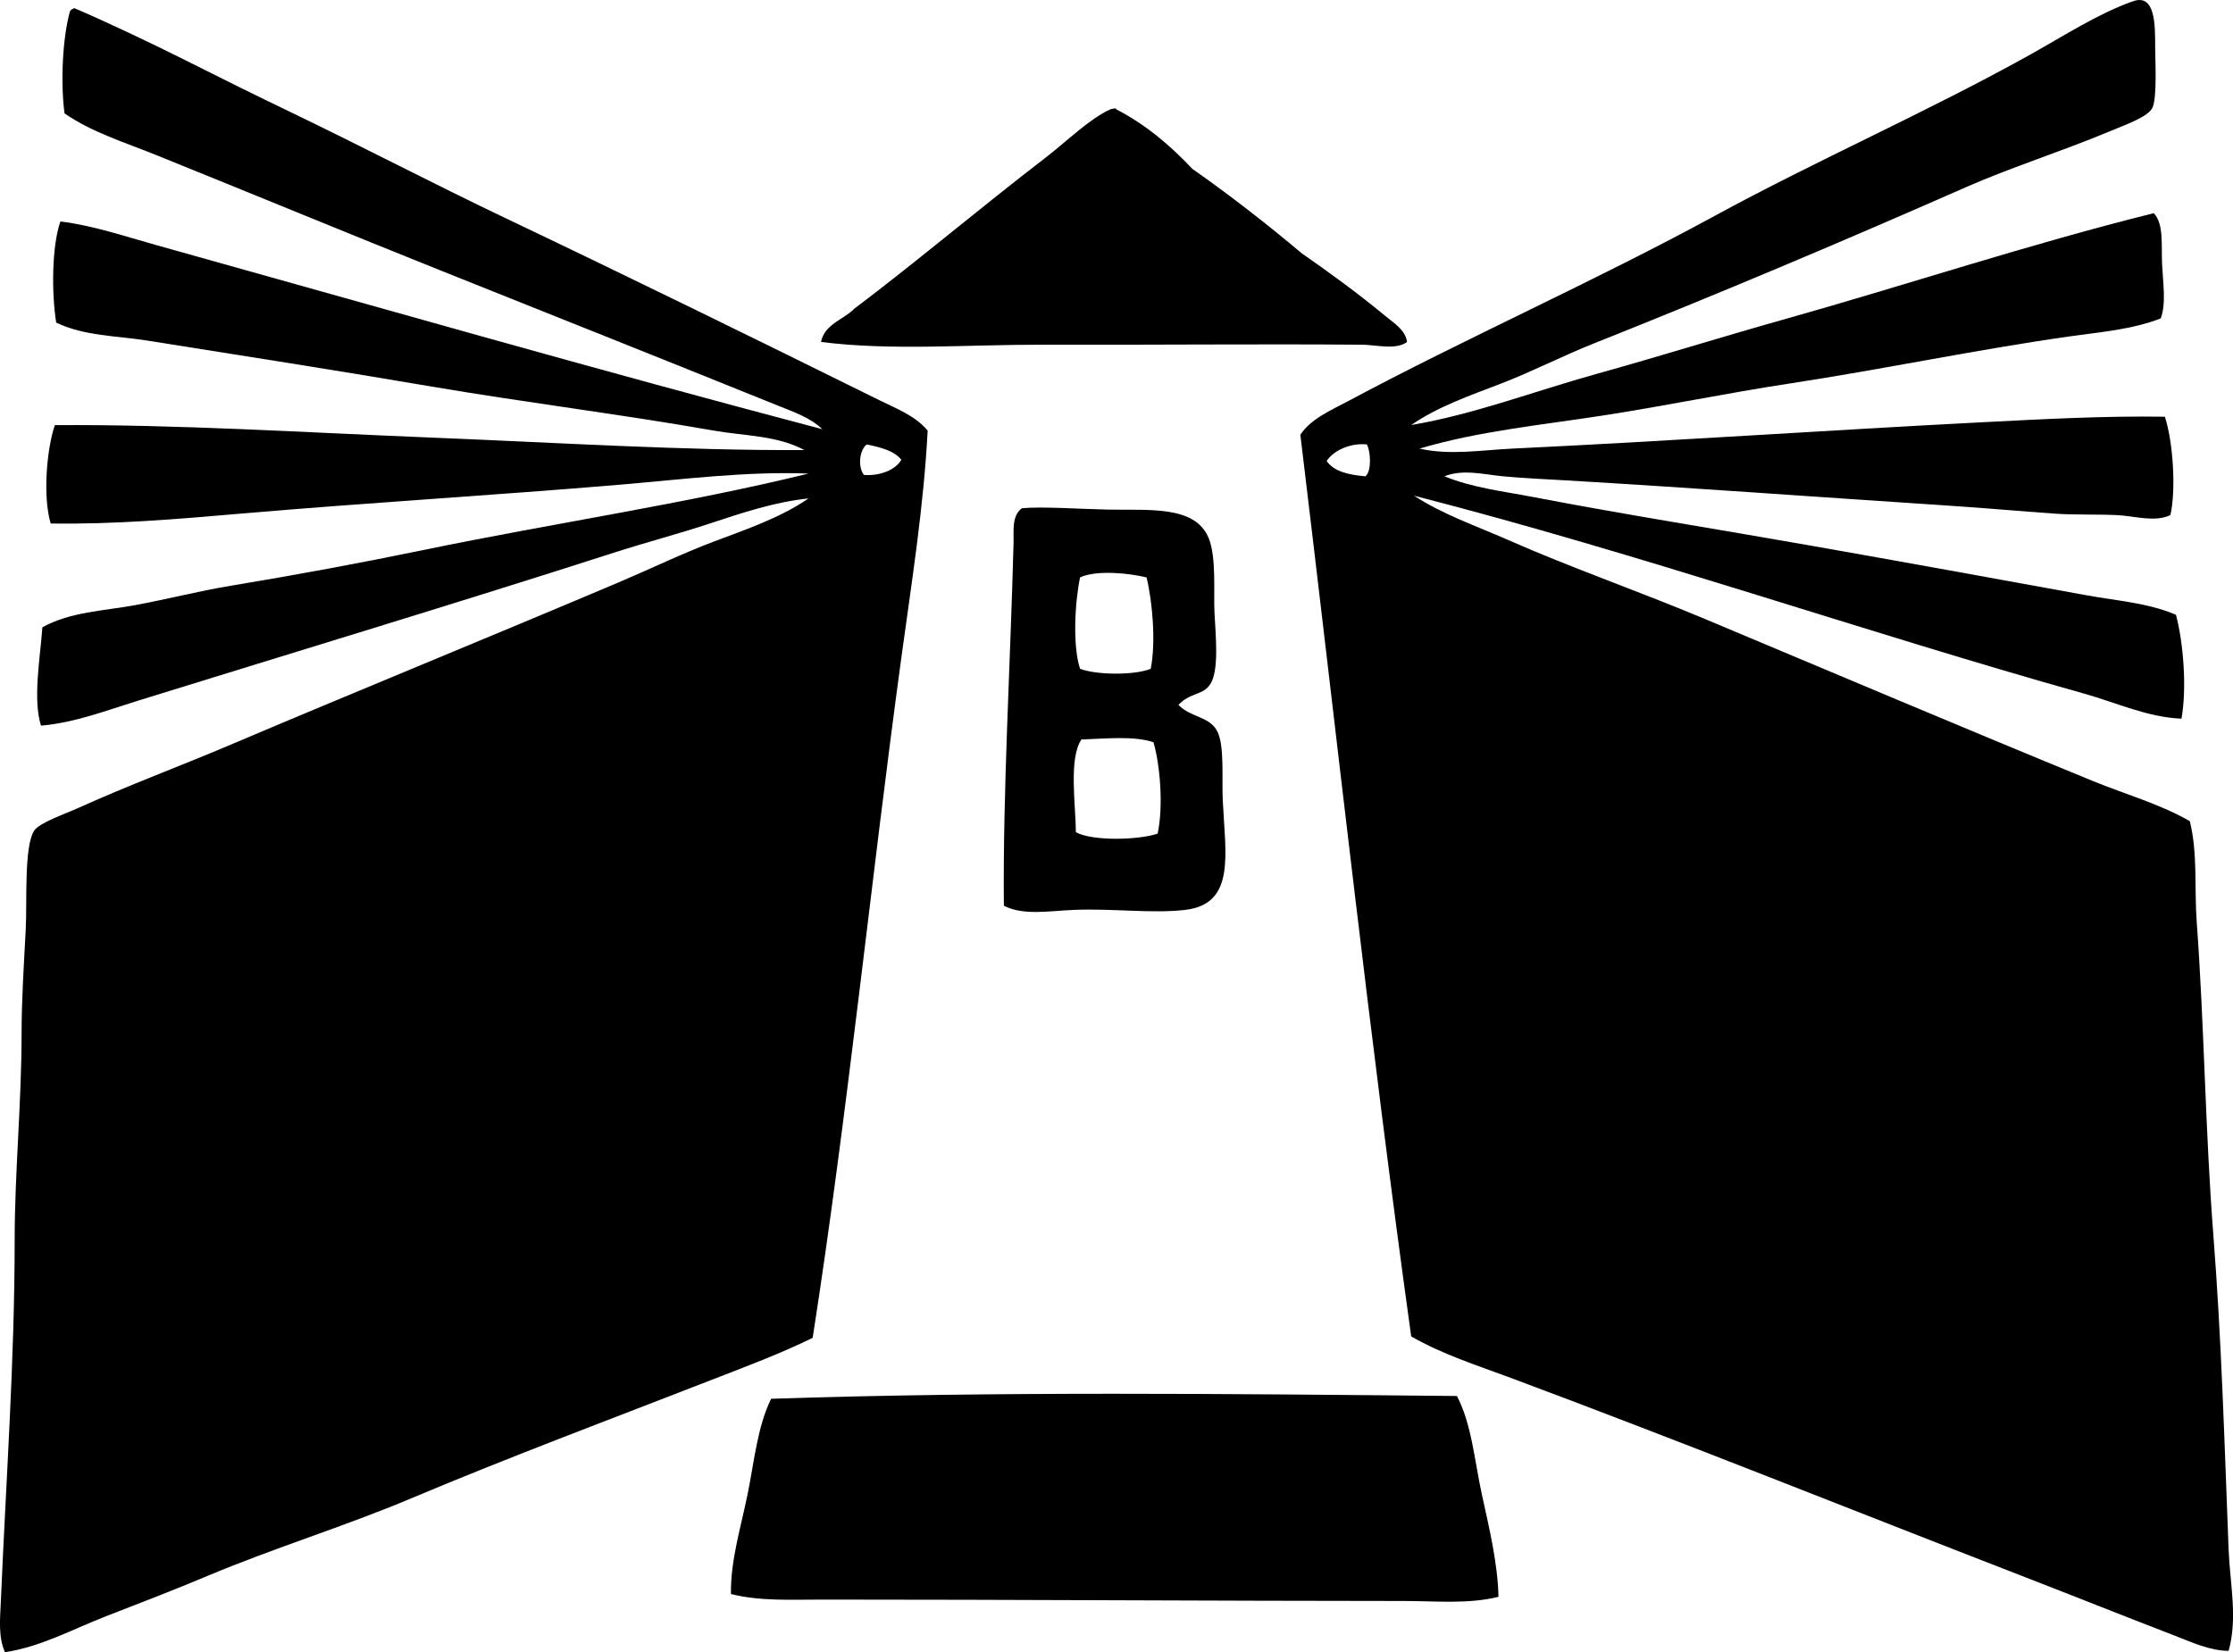 <?xml version="1.0" encoding="iso-8859-1"?>
<!-- Generator: Adobe Illustrator 19.2.0, SVG Export Plug-In . SVG Version: 6.00 Build 0)  -->
<svg version="1.1" xmlns="http://www.w3.org/2000/svg" xmlns:xlink="http://www.w3.org/1999/xlink" x="0px" y="0px"
	 viewBox="0 0 71.652 53.03" style="enable-background:new 0 0 71.652 53.03;" xml:space="preserve">
<g id="Georgi_x5F_Bakalov">
	<path style="fill-rule:evenodd;clip-rule:evenodd;" d="M45.282,13.642c2.02-0.341,3.969-1.093,5.957-1.644
		c1.999-0.555,3.963-1.173,5.957-1.733c3.956-1.111,7.871-2.418,11.914-3.423c0.328,0.344,0.237,1.022,0.267,1.645
		c0.029,0.608,0.135,1.251-0.044,1.733c-0.926,0.359-1.952,0.439-2.934,0.578c-2.982,0.424-5.965,1.052-8.98,1.512
		c-1.988,0.303-3.984,0.717-5.957,1.022c-2.01,0.311-4.019,0.505-5.913,1.066c0.969,0.222,1.985,0.048,2.979,0
		c5.009-0.238,10.192-0.595,15.07-0.845c1.984-0.102,3.937-0.208,5.868-0.178c0.263,0.806,0.363,2.328,0.178,3.157
		c-0.512,0.241-1.127,0.027-1.734,0c-0.643-0.029-1.335-0.002-1.956-0.045c-1.157-0.081-2.224-0.18-3.557-0.267
		c-4.016-0.263-8.092-0.563-12.136-0.801c-0.685-0.04-1.367-0.07-2.045-0.133c-0.612-0.058-1.267-0.236-1.867,0
		c0.894,0.37,1.881,0.481,2.845,0.666c2.886,0.555,5.906,1.03,8.891,1.557c2.976,0.524,5.968,1.069,8.891,1.601
		c0.966,0.175,1.951,0.24,2.845,0.622c0.236,0.884,0.356,2.33,0.178,3.334c-1.087-0.042-2.098-0.516-3.112-0.8
		c-7.142-2.006-14.182-4.472-21.516-6.357c0.935,0.609,1.999,0.971,3.023,1.423c2.041,0.901,4.184,1.641,6.312,2.534
		c4.052,1.7,8.338,3.516,12.448,5.201c1.037,0.425,2.136,0.73,3.112,1.289c0.259,1.042,0.142,2.154,0.222,3.245
		c0.242,3.288,0.272,6.691,0.534,10.047c0.26,3.339,0.356,6.668,0.489,10.092c0.042,1.073,0.297,2.193,0,3.245
		c-0.6,0-1.188-0.279-1.734-0.489c-1.571-0.605-3.243-1.274-4.89-1.912c-5.402-2.094-10.918-4.31-16.404-6.357
		c-1.08-0.402-2.202-0.758-3.201-1.334c-1.318-9.484-2.408-19.434-3.557-28.94c0.343-0.517,0.991-0.788,1.512-1.067
		c3.85-2.06,7.887-3.836,11.781-5.956c3.322-1.81,6.771-3.311,10.091-5.157c1.114-0.62,2.222-1.343,3.334-1.733
		c0.72-0.253,0.711,0.762,0.711,1.467c0,0.372,0.069,1.638-0.089,1.956c-0.147,0.294-0.864,0.54-1.378,0.756
		c-1.541,0.644-3.17,1.157-4.579,1.778c-3.967,1.747-8.005,3.451-11.958,5.023c-0.996,0.396-1.979,0.903-2.979,1.289
		C47.162,12.698,46.13,13.053,45.282,13.642z M42.57,14.798c0.238,0.34,0.711,0.444,1.245,0.489c0.201-0.165,0.17-0.796,0.044-1.023
		C43.365,14.211,42.797,14.44,42.57,14.798z"/>
	<path style="fill-rule:evenodd;clip-rule:evenodd;" d="M2.382,0.261c0.938,0.396,2.523,1.148,3.512,1.645
		C7.073,2.5,8.241,3.078,9.317,3.595c2.344,1.128,4.636,2.326,6.846,3.379c4.065,1.936,8.024,3.879,12.048,5.868
		c0.54,0.268,1.159,0.499,1.556,0.979c-0.127,2.442-0.514,4.865-0.845,7.29c-0.994,7.29-1.726,14.645-2.845,21.828
		c-1.029,0.506-2.129,0.916-3.201,1.333c-3.187,1.242-6.478,2.47-9.691,3.823c-2.144,0.903-4.392,1.587-6.535,2.489
		c-1.072,0.452-2.169,0.871-3.245,1.29c-1.073,0.417-2.1,0.984-3.246,1.155c-0.219-0.495-0.156-1.066-0.133-1.601
		c0.163-3.852,0.445-7.727,0.445-11.646c0-2.127,0.222-4.391,0.222-6.624c0-1.022,0.067-2.08,0.133-3.334
		c0.046-0.867-0.059-2.642,0.267-3.157c0.167-0.264,0.984-0.536,1.467-0.756c1.546-0.699,3.267-1.342,4.712-1.955
		c4.175-1.772,8.375-3.483,12.537-5.246c1.041-0.441,2.071-0.941,3.112-1.334c1.022-0.386,2.112-0.753,3.023-1.378
		c-1.08,0.111-2.124,0.459-3.156,0.801c-1.011,0.334-2.054,0.607-3.067,0.933c-5.004,1.609-10.158,3.165-15.293,4.757
		c-1.009,0.313-2.038,0.71-3.112,0.801c-0.27-0.839-0.021-2.219,0.044-3.156c0.897-0.499,1.963-0.524,2.979-0.712
		c1.014-0.187,2.041-0.452,3.067-0.622c2.071-0.343,4.161-0.729,6.224-1.155c4.133-0.855,8.344-1.472,12.314-2.445
		c-1.997-0.077-4.02,0.185-6.046,0.356c-4.053,0.343-8.171,0.583-12.225,0.934c-2.029,0.176-4.052,0.344-6.046,0.312
		c-0.258-0.855-0.13-2.388,0.133-3.157c3.936-0.026,8.04,0.238,12.092,0.4c4.055,0.163,8.097,0.42,11.958,0.4
		c-0.869-0.47-1.912-0.451-2.89-0.622c-2.961-0.521-6.071-0.905-9.113-1.423c-3.013-0.513-6.031-0.986-9.069-1.467
		c-0.995-0.158-2.032-0.145-2.934-0.578C1.653,9.416,1.659,7.908,1.938,7.108c1.05,0.13,2.048,0.471,3.067,0.756
		c7.082,1.978,14.193,4.02,21.383,5.912c-0.391-0.376-0.931-0.557-1.423-0.756c-3.506-1.416-7.163-2.874-10.758-4.311
		C11.14,7.481,8.129,6.236,5.005,4.974c-0.989-0.4-2.057-0.727-2.934-1.334c-0.13-0.957-0.07-2.423,0.178-3.29
		C2.281,0.309,2.33,0.283,2.382,0.261z M27.811,14.265c-0.236,0.177-0.29,0.729-0.089,0.978c0.46,0.039,0.998-0.132,1.2-0.488
		C28.682,14.461,28.253,14.356,27.811,14.265z"/>
	<path style="fill-rule:evenodd;clip-rule:evenodd;" d="M45.149,10.975c-0.351,0.268-0.997,0.093-1.423,0.089
		c-3.314-0.028-6.829,0.009-10.269,0c-2.429-0.006-4.86,0.199-7.113-0.089c0.125-0.586,0.717-0.706,1.067-1.066
		c1.936-1.457,4.082-3.269,6.135-4.846c0.681-0.523,1.407-1.249,2.089-1.557c-0.005,0.003,0.21-0.057,0.178,0
		c0.958,0.495,1.74,1.165,2.445,1.912c1.218,0.855,2.384,1.765,3.512,2.712c0.911,0.634,1.805,1.286,2.667,2
		C44.71,10.357,45.098,10.583,45.149,10.975z"/>
	<path style="fill-rule:evenodd;clip-rule:evenodd;" d="M37.813,22.623c0.391,0.41,0.995,0.363,1.245,0.845
		c0.239,0.46,0.144,1.519,0.178,2.223c0.083,1.737,0.416,3.319-1.2,3.512c-1.049,0.125-2.323-0.049-3.557,0
		c-0.827,0.033-1.641,0.19-2.267-0.133c-0.035-3.669,0.209-7.735,0.311-11.647c0.01-0.387-0.067-0.856,0.267-1.111
		c0.658-0.06,1.843,0.025,2.756,0.044c1.314,0.027,2.822-0.147,3.245,0.934c0.242,0.618,0.148,1.723,0.178,2.356
		c0.035,0.73,0.158,1.863-0.133,2.312C38.595,22.327,38.209,22.212,37.813,22.623z M34.657,18.533c-0.163,0.765-0.247,2.188,0,2.934
		c0.54,0.2,1.73,0.211,2.267,0c0.17-0.855,0.057-2.147-0.133-2.934C36.243,18.396,35.17,18.286,34.657,18.533z M34.701,23.734
		c-0.414,0.61-0.184,2.095-0.178,2.978c0.544,0.291,2.014,0.25,2.623,0.045c0.187-0.867,0.084-2.18-0.133-2.934
		C36.379,23.609,35.464,23.711,34.701,23.734z"/>
	<path style="fill-rule:evenodd;clip-rule:evenodd;" d="M46.749,44.806c0.474,0.901,0.563,2.067,0.8,3.156
		c0.237,1.086,0.51,2.211,0.534,3.289c-0.972,0.241-2.012,0.134-3.023,0.134c-6.131-0.002-12.433-0.045-18.671-0.045
		c-0.997,0-1.997,0.057-2.934-0.178c-0.019-1.072,0.321-2.153,0.533-3.2c0.217-1.07,0.316-2.175,0.756-3.067
		C31.936,44.655,39.439,44.736,46.749,44.806z"/>
</g>
<g id="Layer_1">
</g>
</svg>
